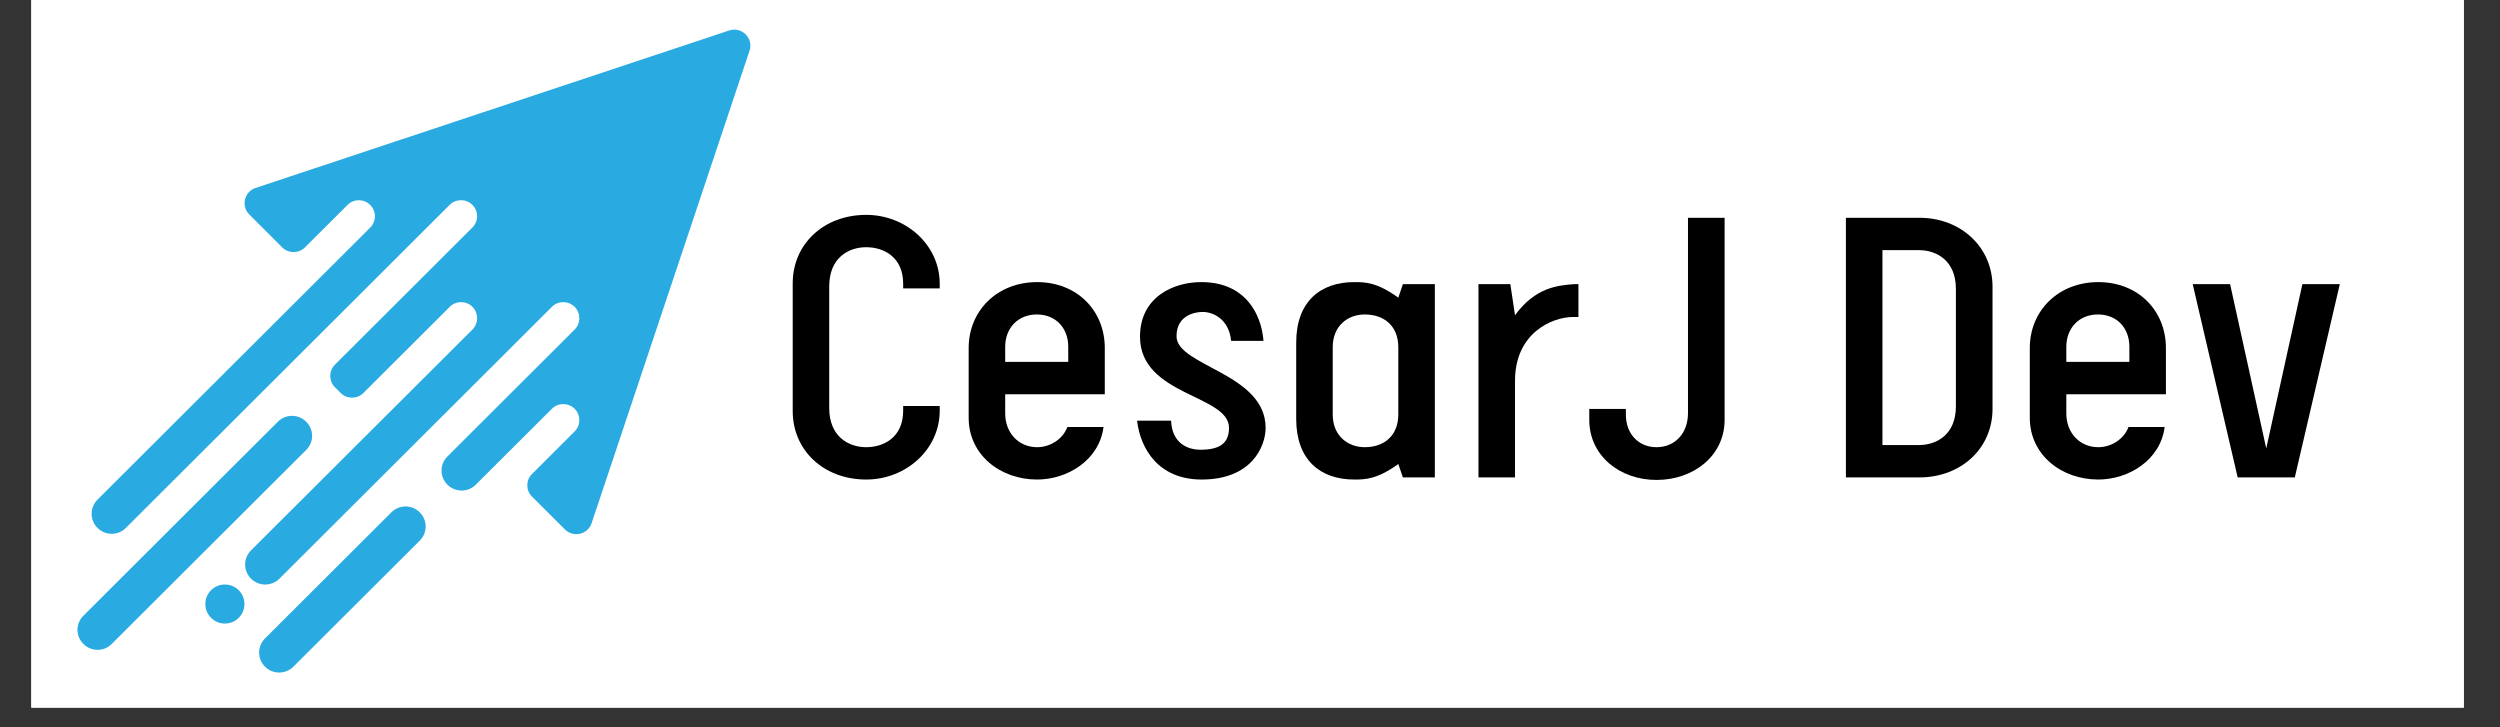 <svg xmlns="http://www.w3.org/2000/svg" xmlns:xlink="http://www.w3.org/1999/xlink" width="165" zoomAndPan="magnify" viewBox="0 0 123.75 36" height="48" preserveAspectRatio="xMidYMid meet" version="1.0"><rect x="0" y="0" width="123.75" height="36" fill="#333333" stroke="none"/><defs><g/><clipPath id="5a68bceb8a"><path d="M 1.551 0 L 121.957 0 L 121.957 35.027 L 1.551 35.027 Z M 1.551 0 " clip-rule="nonzero"/></clipPath><clipPath id="8266f09d87"><path d="M 3.738 1.293 L 37.309 1.293 L 37.309 33.398 L 3.738 33.398 Z M 3.738 1.293 " clip-rule="nonzero"/></clipPath></defs><g clip-path="url(#5a68bceb8a)"><path fill="#ffffff" d="M 1.551 0 L 121.957 0 L 121.957 35.027 L 1.551 35.027 Z M 1.551 0 " fill-opacity="1" fill-rule="nonzero"/><path fill="#ffffff" d="M 1.551 0 L 121.957 0 L 121.957 35.027 L 1.551 35.027 Z M 1.551 0 " fill-opacity="1" fill-rule="nonzero"/></g><g clip-path="url(#8266f09d87)"><path fill="#29abe2" d="M 27.969 26.211 L 26.336 24.582 C 26.023 24.273 26.023 23.77 26.336 23.461 L 28.445 21.355 C 28.754 21.047 28.754 20.547 28.445 20.234 C 28.133 19.926 27.629 19.926 27.32 20.234 L 23.551 23.992 C 23.164 24.379 22.535 24.379 22.148 23.992 C 21.758 23.605 21.758 22.98 22.148 22.594 L 28.445 16.312 C 28.754 16 28.754 15.5 28.445 15.188 C 28.133 14.879 27.629 14.879 27.32 15.188 L 13.832 28.645 C 13.445 29.031 12.816 29.031 12.426 28.645 C 12.039 28.258 12.039 27.629 12.426 27.242 L 23.387 16.312 C 23.695 16 23.695 15.5 23.387 15.188 C 23.074 14.879 22.57 14.879 22.262 15.188 L 17.988 19.453 C 17.676 19.762 17.172 19.762 16.863 19.453 L 16.582 19.172 C 16.27 18.859 16.27 18.359 16.582 18.047 L 23.383 11.262 C 23.695 10.953 23.695 10.449 23.383 10.141 C 23.074 9.832 22.57 9.832 22.258 10.141 L 6.23 26.133 C 5.844 26.52 5.215 26.52 4.828 26.133 C 4.438 25.746 4.438 25.117 4.828 24.73 L 18.324 11.266 C 18.637 10.957 18.637 10.453 18.324 10.145 C 18.016 9.832 17.512 9.832 17.203 10.145 L 15.094 12.246 C 14.785 12.555 14.281 12.555 13.969 12.246 L 12.34 10.617 C 11.922 10.203 12.09 9.492 12.648 9.305 L 36.094 1.508 C 36.715 1.301 37.309 1.891 37.102 2.512 L 29.285 25.898 C 29.098 26.457 28.387 26.625 27.969 26.211 Z M 15.156 20.875 C 14.77 20.488 14.141 20.488 13.754 20.875 L 4.129 30.477 C 3.738 30.863 3.738 31.488 4.129 31.875 C 4.516 32.266 5.145 32.266 5.531 31.875 L 15.156 22.273 C 15.547 21.887 15.547 21.262 15.156 20.875 Z M 20.777 25.359 C 20.391 24.973 19.762 24.973 19.375 25.359 L 13.117 31.602 C 12.73 31.988 12.73 32.613 13.117 33 C 13.504 33.387 14.133 33.387 14.523 33 L 20.777 26.762 C 21.168 26.375 21.168 25.746 20.777 25.359 Z M 11.816 29.215 C 11.438 28.84 10.824 28.84 10.449 29.215 C 10.07 29.594 10.07 30.207 10.449 30.582 C 10.824 30.961 11.438 30.961 11.816 30.582 C 12.195 30.207 12.195 29.594 11.816 29.215 Z M 11.816 29.215 " fill-opacity="1" fill-rule="nonzero"/></g><g fill="#000000" fill-opacity="1"><g transform="translate(38.262, 23.632)"><g><path d="M 4.617 0.105 C 6.57 0.105 8.254 -1.371 8.254 -3.305 L 8.254 -3.535 L 6.445 -3.535 L 6.445 -3.305 C 6.445 -1.953 5.449 -1.496 4.617 -1.496 C 3.723 -1.496 2.785 -2.039 2.785 -3.43 L 2.785 -9.461 C 2.785 -10.855 3.723 -11.395 4.617 -11.395 C 5.449 -11.395 6.445 -10.938 6.445 -9.586 L 6.445 -9.355 L 8.254 -9.355 L 8.254 -9.586 C 8.254 -11.52 6.57 -12.996 4.617 -12.996 C 2.496 -12.996 0.977 -11.539 0.977 -9.605 L 0.977 -3.285 C 0.977 -1.352 2.496 0.105 4.617 0.105 Z M 4.617 0.105 "/></g></g></g><g fill="#000000" fill-opacity="1"><g transform="translate(46.972, 23.632)"><g><path d="M 4.367 0.105 C 5.863 0.105 7.445 -0.852 7.652 -2.496 L 5.863 -2.496 C 5.637 -1.891 5.012 -1.496 4.367 -1.496 C 3.43 -1.496 2.785 -2.227 2.785 -3.16 L 2.785 -4.117 L 7.715 -4.117 L 7.715 -6.406 C 7.715 -8.254 6.344 -9.668 4.367 -9.668 C 2.391 -9.668 0.977 -8.254 0.977 -6.406 L 0.977 -2.953 C 0.977 -1.121 2.535 0.105 4.367 0.105 Z M 2.785 -5.719 L 2.785 -6.469 C 2.785 -7.383 3.41 -8.066 4.348 -8.066 C 5.301 -8.066 5.906 -7.383 5.906 -6.469 L 5.906 -5.719 Z M 2.785 -5.719 "/></g></g></g><g fill="#000000" fill-opacity="1"><g transform="translate(55.66, 23.632)"><g><path d="M 3.824 0.105 C 6.301 0.105 6.988 -1.539 6.988 -2.453 C 6.988 -5.156 2.578 -5.512 2.578 -6.988 C 2.578 -8.09 3.598 -8.191 3.867 -8.191 C 4.41 -8.191 5.176 -7.82 5.281 -6.758 L 6.883 -6.758 C 6.777 -8.109 5.969 -9.668 3.805 -9.668 C 2.41 -9.668 0.77 -8.922 0.77 -6.965 C 0.77 -4.035 5.176 -4.098 5.176 -2.453 C 5.176 -1.664 4.68 -1.371 3.766 -1.371 C 3.078 -1.371 2.352 -1.727 2.309 -2.809 L 0.625 -2.809 C 0.789 -1.414 1.684 0.105 3.824 0.105 Z M 3.824 0.105 "/></g></g></g><g fill="#000000" fill-opacity="1"><g transform="translate(63.185, 23.632)"><g><path d="M 3.848 0.105 C 4.367 0.105 4.969 0.105 6.031 -0.664 L 6.258 0 L 7.84 0 L 7.84 -9.566 L 6.258 -9.566 L 6.031 -8.898 C 4.969 -9.668 4.367 -9.668 3.848 -9.668 C 2.184 -9.668 0.977 -8.711 0.977 -6.676 L 0.977 -2.891 C 0.977 -0.852 2.184 0.105 3.848 0.105 Z M 4.367 -1.496 C 3.555 -1.496 2.785 -2.039 2.785 -3.117 L 2.785 -6.445 C 2.785 -7.527 3.555 -8.066 4.367 -8.066 C 5.344 -8.066 6.031 -7.484 6.031 -6.445 L 6.031 -3.117 C 6.031 -2.078 5.344 -1.496 4.367 -1.496 Z M 4.367 -1.496 "/></g></g></g><g fill="#000000" fill-opacity="1"><g transform="translate(72.102, 23.632)"><g><path d="M 1.082 0 L 2.891 0 L 2.891 -4.781 C 2.891 -7.176 4.762 -7.941 5.762 -7.941 L 6.031 -7.941 L 6.031 -9.566 L 5.801 -9.566 C 4.992 -9.504 3.887 -9.398 2.891 -8.027 L 2.66 -9.566 L 1.082 -9.566 Z M 1.082 0 "/></g></g></g><g fill="#000000" fill-opacity="1"><g transform="translate(78.317, 23.632)"><g><path d="M 3.68 0.125 C 5.531 0.125 7.051 -1.082 7.051 -2.848 L 7.051 -12.852 L 5.238 -12.852 L 5.238 -3.18 C 5.238 -2.184 4.594 -1.496 3.68 -1.496 C 2.766 -1.496 2.164 -2.184 2.164 -3.098 L 2.164 -3.391 L 0.352 -3.391 L 0.352 -2.848 C 0.352 -1.082 1.852 0.125 3.68 0.125 Z M 3.68 0.125 "/></g></g></g><g fill="#000000" fill-opacity="1"><g transform="translate(86.445, 23.632)"><g/></g></g><g fill="#000000" fill-opacity="1"><g transform="translate(90.29, 23.632)"><g><path d="M 1.082 0 L 4.719 0 C 6.777 0 8.34 -1.434 8.34 -3.391 L 8.34 -9.441 C 8.34 -11.395 6.777 -12.852 4.719 -12.852 L 1.082 -12.852 Z M 2.891 -1.602 L 2.891 -11.25 L 4.699 -11.25 C 5.574 -11.25 6.527 -10.73 6.527 -9.336 L 6.527 -3.516 C 6.527 -2.121 5.574 -1.602 4.699 -1.602 Z M 2.891 -1.602 "/></g></g></g><g fill="#000000" fill-opacity="1"><g transform="translate(99.498, 23.632)"><g><path d="M 4.367 0.105 C 5.863 0.105 7.445 -0.852 7.652 -2.496 L 5.863 -2.496 C 5.637 -1.891 5.012 -1.496 4.367 -1.496 C 3.43 -1.496 2.785 -2.227 2.785 -3.16 L 2.785 -4.117 L 7.715 -4.117 L 7.715 -6.406 C 7.715 -8.254 6.344 -9.668 4.367 -9.668 C 2.391 -9.668 0.977 -8.254 0.977 -6.406 L 0.977 -2.953 C 0.977 -1.121 2.535 0.105 4.367 0.105 Z M 2.785 -5.719 L 2.785 -6.469 C 2.785 -7.383 3.41 -8.066 4.348 -8.066 C 5.301 -8.066 5.906 -7.383 5.906 -6.469 L 5.906 -5.719 Z M 2.785 -5.719 "/></g></g></g><g fill="#000000" fill-opacity="1"><g transform="translate(108.187, 23.632)"><g><path d="M 2.578 0 L 5.406 0 L 7.633 -9.566 L 5.781 -9.566 L 3.992 -1.434 L 2.203 -9.566 L 0.352 -9.566 Z M 2.578 0 "/></g></g></g></svg>